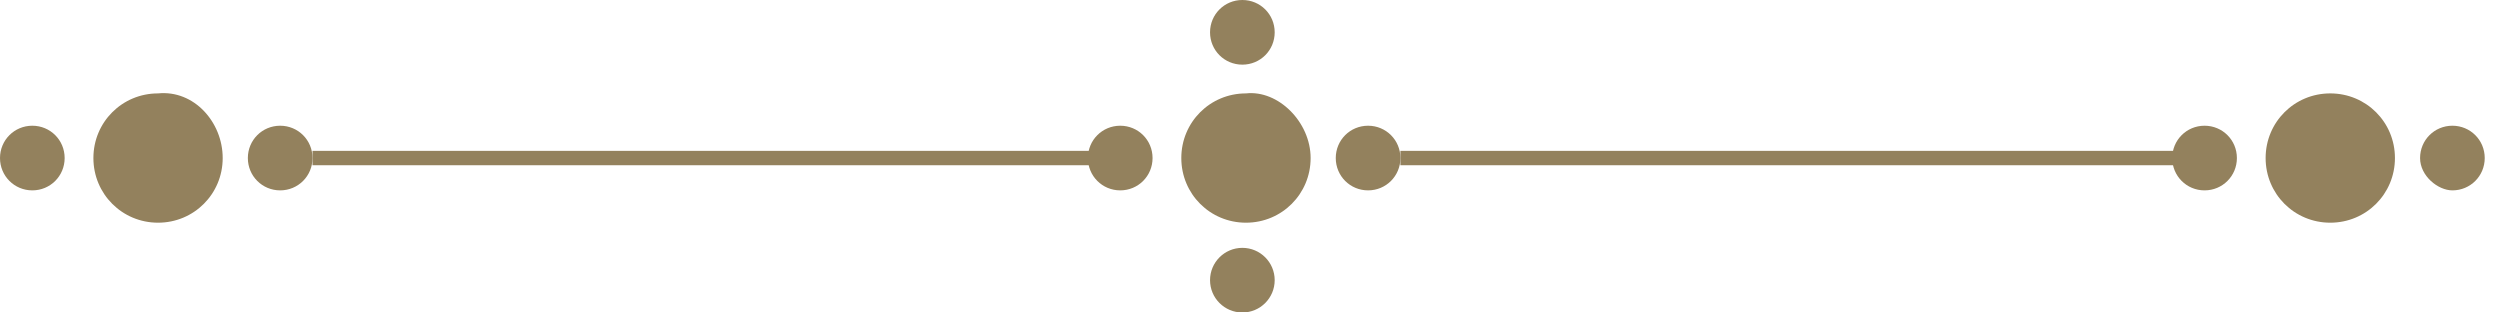 <svg width="128" height="16" viewBox="0 0 128 16" fill="none" xmlns="http://www.w3.org/2000/svg">
<path d="M11.402 8.092C11.402 9.931 9.931 11.402 8.092 11.402C6.253 11.402 4.782 9.931 4.782 8.092C4.782 6.253 6.253 4.782 8.092 4.782C9.931 4.598 11.402 6.253 11.402 8.092Z" fill="#93815D"/>
<path d="M3.31 8.092C3.31 9.011 2.575 9.747 1.655 9.747C0.736 9.747 0 9.011 0 8.092C0 7.172 0.736 6.437 1.655 6.437C2.575 6.437 3.31 7.172 3.31 8.092Z" fill="#93815D"/>
<path d="M16 8.092C16 9.011 15.264 9.747 14.345 9.747C13.425 9.747 12.69 9.011 12.69 8.092C12.69 7.172 13.425 6.437 14.345 6.437C15.264 6.437 16 7.172 16 8.092Z" fill="#93815D"/>
<path d="M67.104 8.092C67.104 9.931 65.632 11.402 63.793 11.402C61.954 11.402 60.483 9.931 60.483 8.092C60.483 6.253 61.954 4.782 63.793 4.782C65.448 4.598 67.104 6.253 67.104 8.092Z" fill="#93815D"/>
<path d="M59.011 8.092C59.011 9.011 58.276 9.747 57.356 9.747C56.437 9.747 55.701 9.011 55.701 8.092C55.701 7.172 56.437 6.437 57.356 6.437C58.276 6.437 59.011 7.172 59.011 8.092Z" fill="#93815D"/>
<path d="M71.701 8.092C71.701 9.011 70.965 9.747 70.046 9.747C69.126 9.747 68.391 9.011 68.391 8.092C68.391 7.172 69.126 6.437 70.046 6.437C70.965 6.437 71.701 7.172 71.701 8.092Z" fill="#93815D"/>
<path d="M63.609 3.31C62.69 3.31 61.954 2.575 61.954 1.655C61.954 0.736 62.69 0 63.609 0C64.529 0 65.264 0.736 65.264 1.655C65.264 2.575 64.529 3.31 63.609 3.31Z" fill="#93815D"/>
<path d="M63.609 16C64.523 16 65.264 15.259 65.264 14.345C65.264 13.431 64.523 12.69 63.609 12.69C62.695 12.69 61.954 13.431 61.954 14.345C61.954 15.259 62.695 16 63.609 16Z" fill="#93815D"/>
<path d="M56 7.724H16V8.46H56V7.724Z" fill="#93815D"/>
<path d="M116 8.092C116 6.253 117.471 4.782 119.31 4.782C121.149 4.782 122.621 6.253 122.621 8.092C122.621 9.931 121.149 11.402 119.31 11.402C117.471 11.402 116 9.931 116 8.092Z" fill="#93815D"/>
<path d="M123.908 8.092C123.908 7.172 124.643 6.437 125.563 6.437C126.482 6.437 127.218 7.172 127.218 8.092C127.218 9.011 126.482 9.747 125.563 9.747C124.827 9.747 123.908 9.011 123.908 8.092Z" fill="#93815D"/>
<path d="M111.218 8.092C111.218 7.172 111.954 6.437 112.873 6.437C113.793 6.437 114.529 7.172 114.529 8.092C114.529 9.011 113.793 9.747 112.873 9.747C111.954 9.747 111.218 9.011 111.218 8.092Z" fill="#93815D"/>
<path d="M111.701 7.724H71.701V8.46H111.701V7.724Z" fill="#93815D"/>
</svg>
